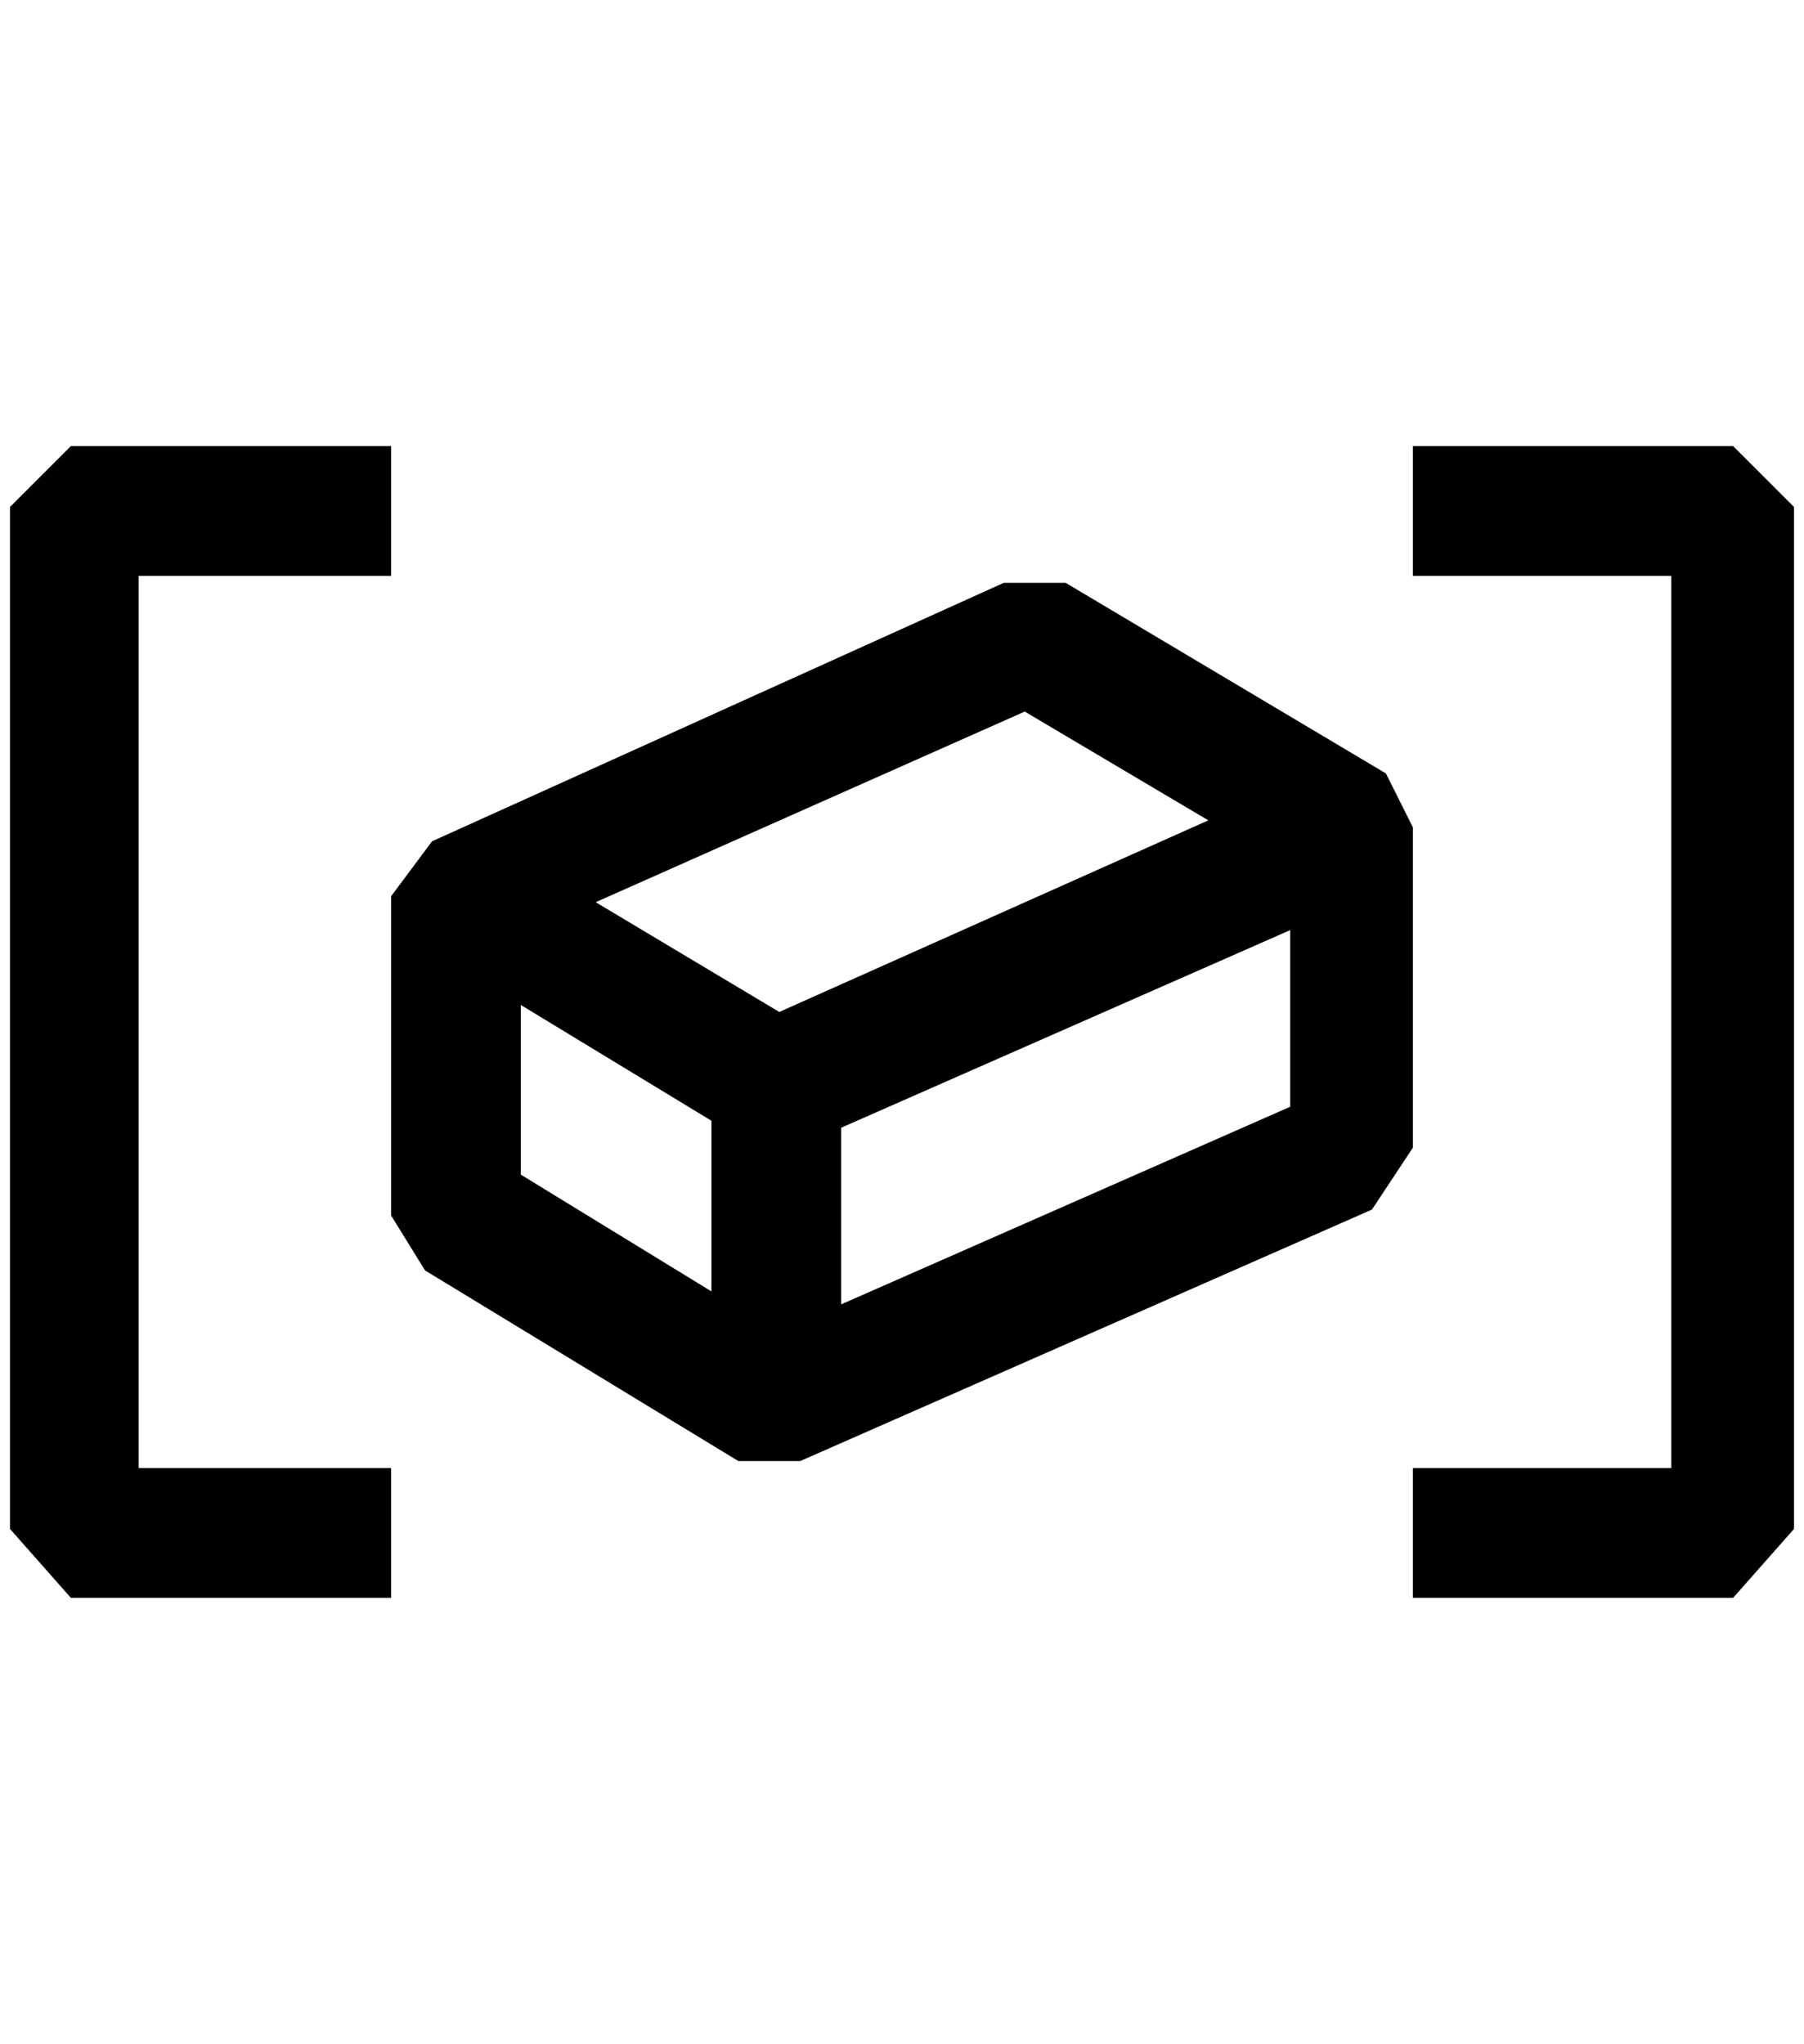 <?xml version="1.0" standalone="no"?>
<!DOCTYPE svg PUBLIC "-//W3C//DTD SVG 1.1//EN" "http://www.w3.org/Graphics/SVG/1.1/DTD/svg11.dtd" >
<svg xmlns="http://www.w3.org/2000/svg" xmlns:xlink="http://www.w3.org/1999/xlink" version="1.1" viewBox="-10 0 1808 2048">
   <path fill="currentColor"
d="M129 577h253v-130h-321l-61 61v1024l61 69h321v-130h-253v-894zM1727 447h-321v130h259v894h-259v130h321l61 -69v-1024zM1379 775l27 54v321l-41 62l-573 252h-62l-314 -191l-34 -55v-320l41 -55l573 -259h62zM512 1177l191 117v-171l-191 -116v170zM587 904l184 110
l430 -192l-184 -109zM833 1307l450 -198v-177l-450 198v177z" />
</svg>
